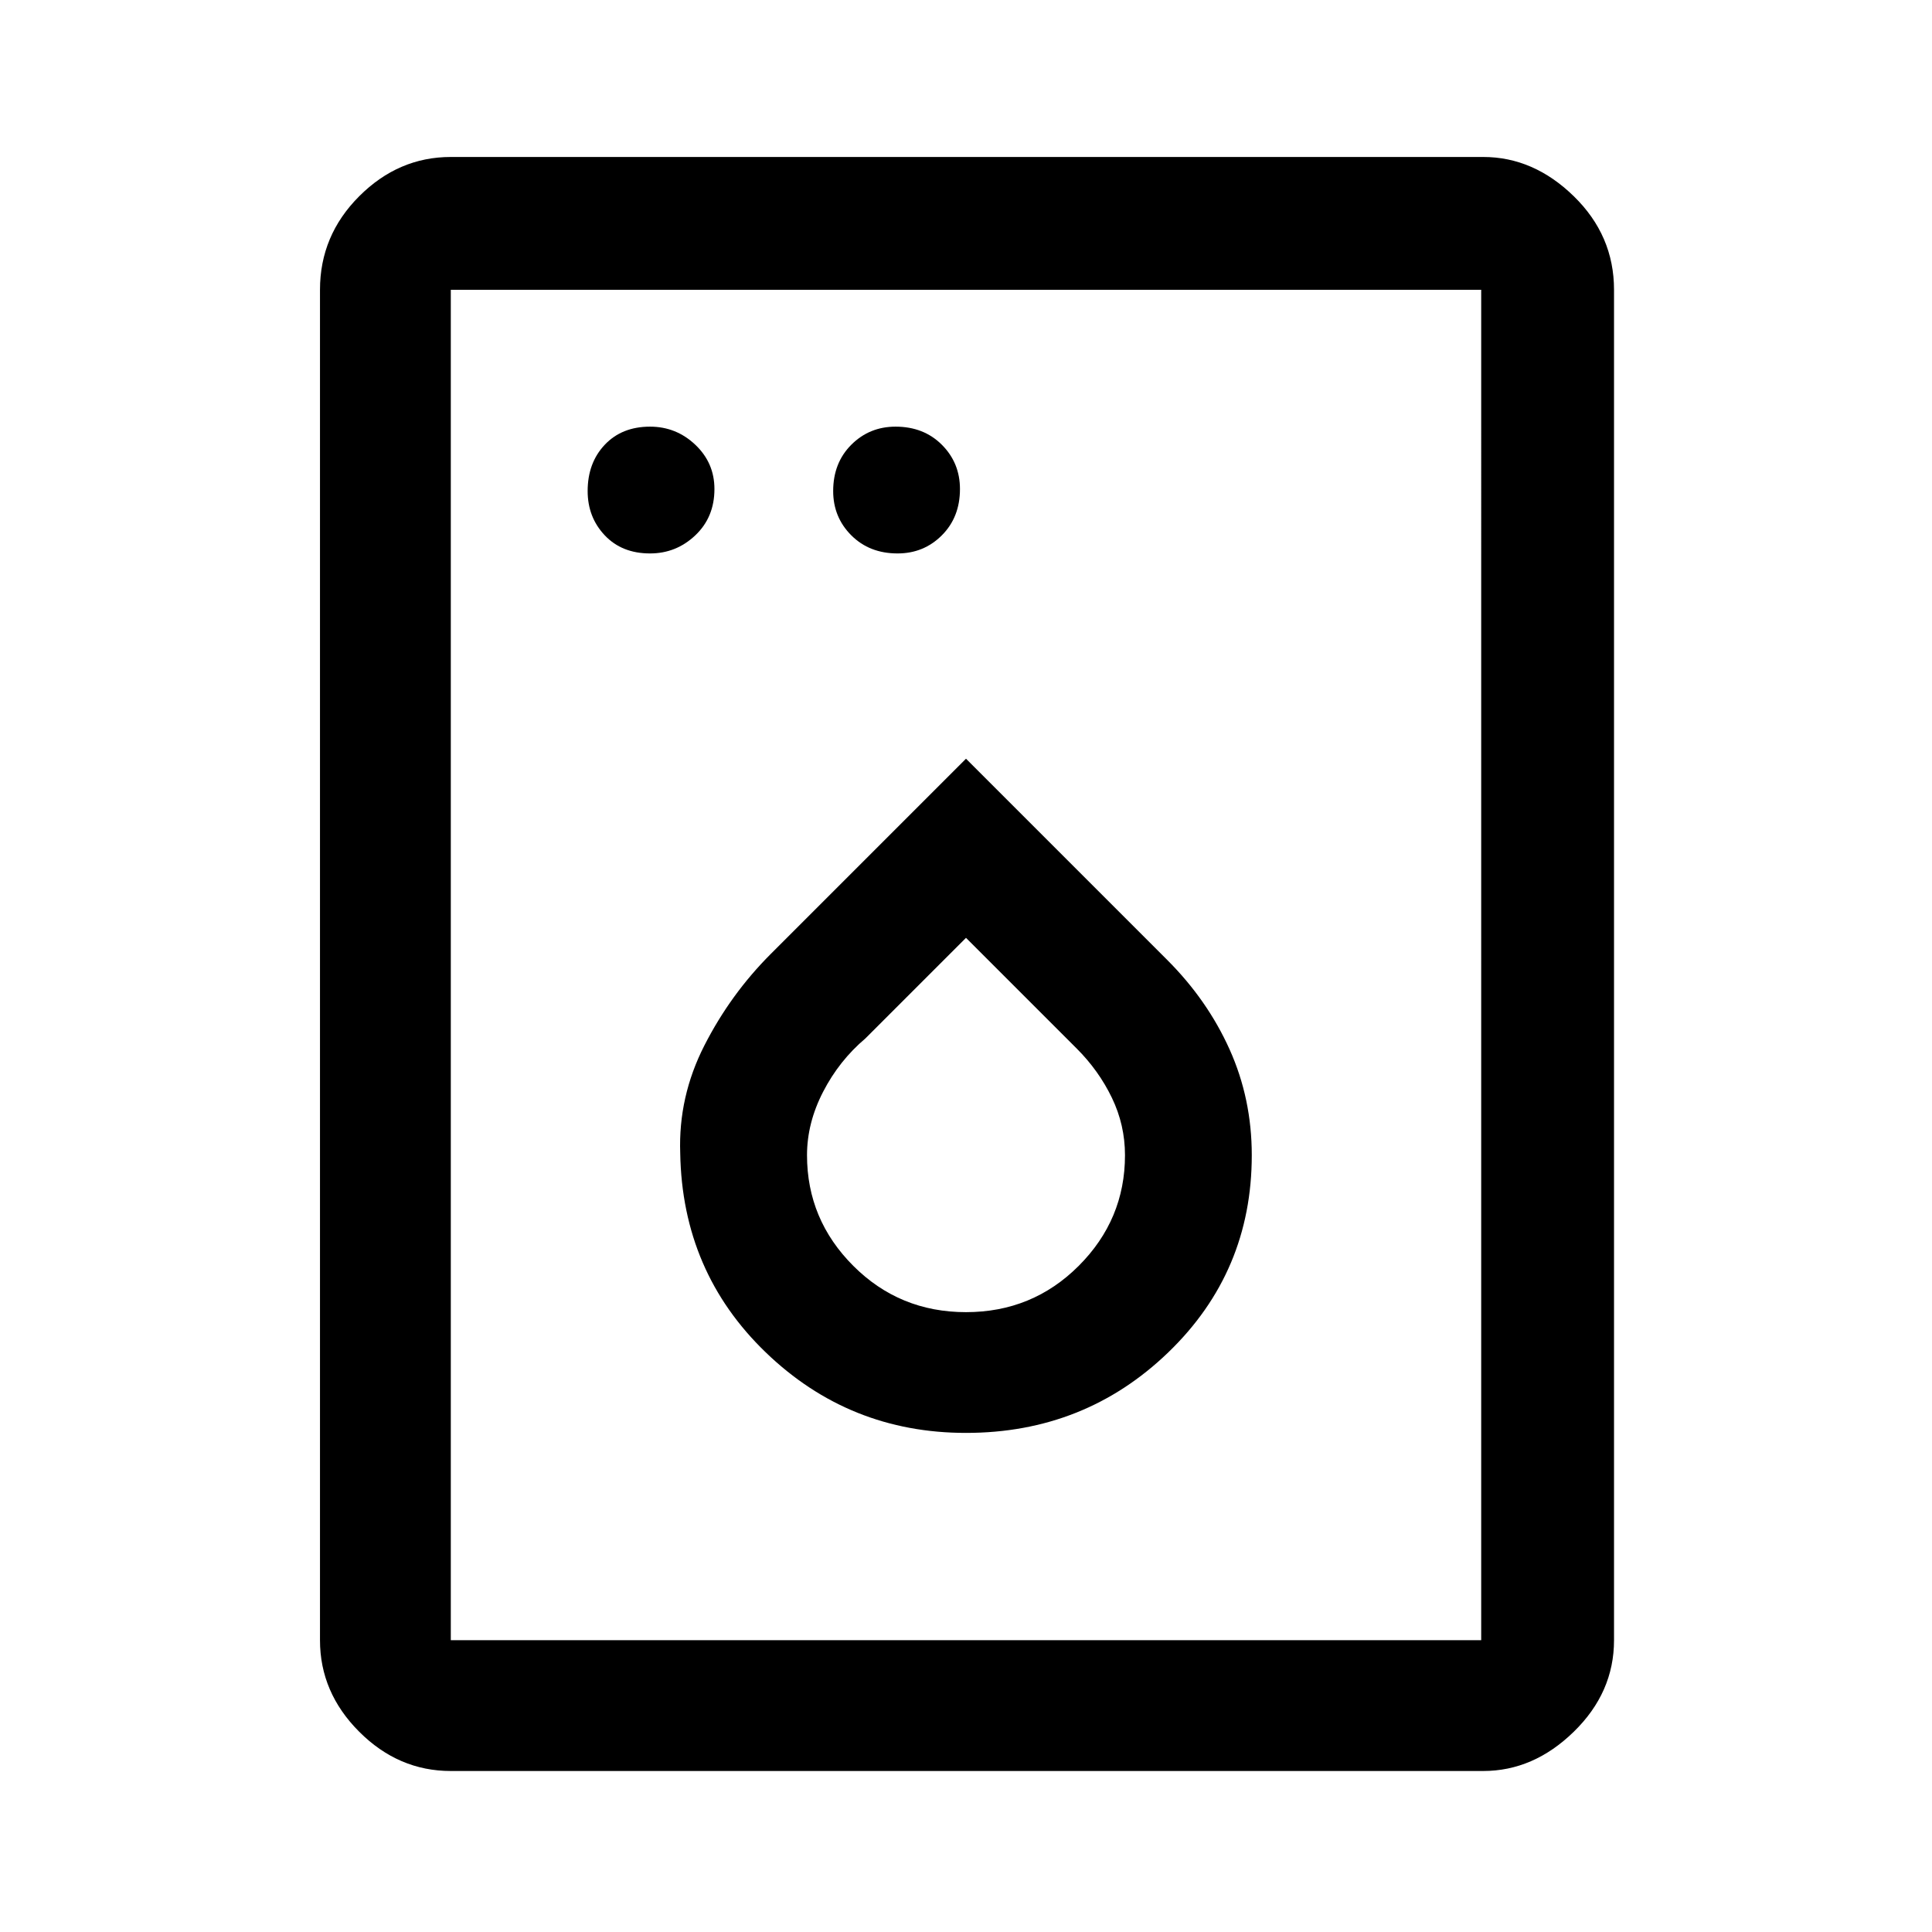 <svg xmlns="http://www.w3.org/2000/svg" height="48" width="48"><path d="M16.15 13.75q.65 0 1.125-.45t.475-1.15q0-.65-.475-1.1-.475-.45-1.125-.45-.7 0-1.125.45-.425.45-.425 1.15 0 .65.425 1.1.425.45 1.125.45Zm6.15 0q.65 0 1.1-.45.45-.45.45-1.15 0-.65-.45-1.1-.45-.45-1.15-.45-.65 0-1.1.45-.45.45-.45 1.15 0 .65.45 1.1.45.45 1.15.45ZM24 35.6q2.95 0 5.025-2t2.075-4.9q0-1.4-.55-2.625T29 23.85l-5-5-4.85 4.85q-1 1-1.65 2.275-.65 1.275-.6 2.675.05 2.95 2.125 4.95t4.975 2Zm0-3q-1.65 0-2.8-1.15t-1.15-2.75q0-.8.4-1.575.4-.775 1.05-1.325l2.5-2.5 2.75 2.75q.55.55.875 1.225.325.675.325 1.425 0 1.6-1.15 2.75T24 32.6ZM11.2 44q-1.3 0-2.275-.975-.975-.975-.975-2.275V7.2q0-1.35.975-2.325Q9.9 3.9 11.2 3.9h25.65q1.25 0 2.25.975t1 2.325v33.55q0 1.3-1 2.275-1 .975-2.25.975Zm0-3.25h25.6V7.2H11.2v33.55Zm0 0V7.2v33.55Z"/></svg>